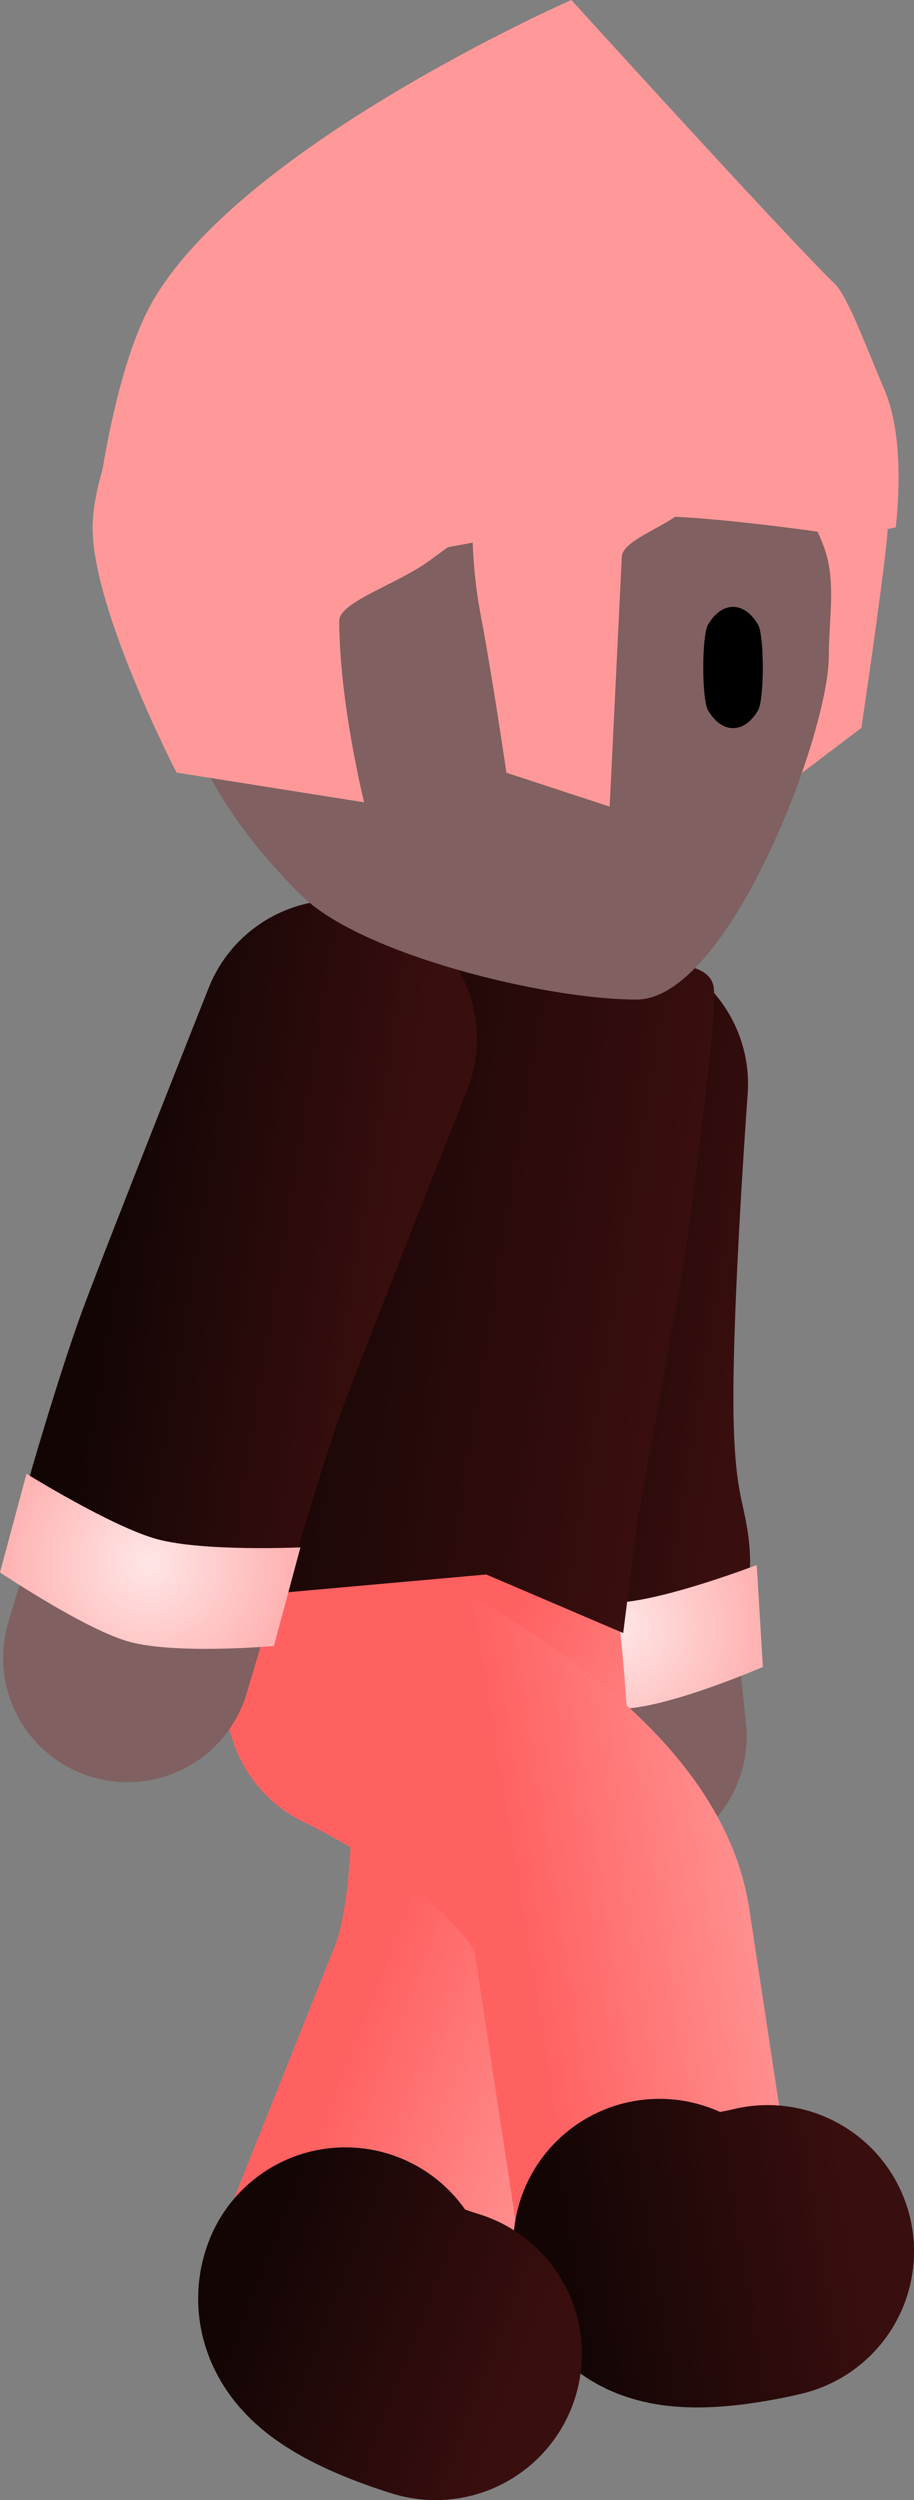 <svg version="1.1" xmlns="http://www.w3.org/2000/svg" xmlns:xlink="http://www.w3.org/1999/xlink" width="31.239" height="85.449" viewBox="0,0,31.239,85.449"><rect x="0" y="0" width="31.239" height="85.449" fill="#808080" stroke="none"/><defs><linearGradient x1="243.099" y1="180.692" x2="252.474" y2="182.23" gradientUnits="userSpaceOnUse" id="color-1"><stop offset="0" stop-color="#140505"/><stop offset="1" stop-color="#390e0e"/></linearGradient><radialGradient cx="248.011" cy="191.882" r="4.847" gradientUnits="userSpaceOnUse" id="color-2"><stop offset="0" stop-color="#ffe6e6"/><stop offset="1" stop-color="#ffb3b3"/></radialGradient><linearGradient x1="240.193" y1="202.831" x2="249.046" y2="206.276" gradientUnits="userSpaceOnUse" id="color-3"><stop offset="0" stop-color="#ff6161"/><stop offset="1" stop-color="#ff9999"/></linearGradient><linearGradient x1="244.745" y1="202.061" x2="254.125" y2="200.553" gradientUnits="userSpaceOnUse" id="color-4"><stop offset="0" stop-color="#ff6161"/><stop offset="1" stop-color="#ff9999"/></linearGradient><linearGradient x1="235.021" y1="178.966" x2="249.994" y2="181.386" gradientUnits="userSpaceOnUse" id="color-5"><stop offset="0" stop-color="#140505"/><stop offset="1" stop-color="#390e0e"/></linearGradient><linearGradient x1="246.391" y1="213.916" x2="256.264" y2="212.327" gradientUnits="userSpaceOnUse" id="color-6"><stop offset="0" stop-color="#140505"/><stop offset="1" stop-color="#390e0e"/></linearGradient><linearGradient x1="235.614" y1="213.888" x2="244.933" y2="217.514" gradientUnits="userSpaceOnUse" id="color-7"><stop offset="0" stop-color="#140505"/><stop offset="1" stop-color="#390e0e"/></linearGradient><linearGradient x1="230.848" y1="179.003" x2="240.222" y2="180.54" gradientUnits="userSpaceOnUse" id="color-8"><stop offset="0" stop-color="#140505"/><stop offset="1" stop-color="#390e0e"/></linearGradient><radialGradient cx="231.986" cy="189.654" r="4.847" gradientUnits="userSpaceOnUse" id="color-9"><stop offset="0" stop-color="#ffe6e6"/><stop offset="1" stop-color="#ffb3b3"/></radialGradient><linearGradient x1="232.909" y1="158.683" x2="255.596" y2="158.683" gradientUnits="userSpaceOnUse" id="color-10"><stop offset="0" stop-color="#ffd499"/><stop offset="1" stop-color="#ffd599"/></linearGradient></defs><g transform="translate(-226.934,-136.262)"><g data-paper-data="{&quot;isPaintingLayer&quot;:true}" fill-rule="nonzero" stroke-linejoin="miter" stroke-miterlimit="10" stroke-dasharray="" stroke-dashoffset="0" style="mix-blend-mode: normal"><g><path d="M248.203,195.613c0,0 -0.945,-8.87 -0.978,-11.336c-0.039,-2.927 0.614,-10.915 0.614,-10.915" fill="none" stroke="#806060" stroke-width="8.5" stroke-linecap="round"/><path d="M247.821,189.61c-0.028,-0.83 -0.56,-1.634 -0.571,-5.434c-0.011,-3.939 0.501,-10.864 0.501,-10.864" fill="none" stroke="url(#color-1)" stroke-width="9.5" stroke-linecap="round"/><path d="M243.33,193.814l-0.209,-3.485c0,0 3.378,0.8 4.95,0.706c1.65,-0.099 4.727,-1.285 4.727,-1.285l0.209,3.485c0,0 -3.048,1.327 -4.718,1.427c-1.545,0.092 -4.959,-0.848 -4.959,-0.848z" fill="url(#color-2)" stroke="none" stroke-width="0" stroke-linecap="butt"/></g><path d="M241.826,216.722c0,0 -3.492,-1.031 -3.082,-2.057c1.01,-2.528 2.921,-7.313 4.046,-10.131c1.602,-4.011 0.603,-12.138 0.603,-12.138" fill="none" stroke="url(#color-3)" stroke-width="9.5" stroke-linecap="round"/><path d="M239.399,194.268c0,0 7.801,3.678 8.448,7.948c0.455,3 1.228,8.095 1.636,10.786c0.166,1.092 3.699,0.214 3.699,0.214" fill="none" stroke="url(#color-4)" stroke-width="9.5" stroke-linecap="round"/><path d="M237.452,167.758c0.534,-1.076 2.63,0.085 2.63,0.085l8.688,1.404c0,0 2.395,-0.333 2.556,0.753c0.162,1.086 -1.029,9.513 -1.029,9.513l-1.583,8.744l-0.48,3.819l-4.682,-2.001l-9.927,0.888l0.767,-5.531l1.166,-8.472c0,0 0.273,-5.937 1.894,-9.204z" fill="url(#color-5)" stroke="#001966" stroke-width="0" stroke-linecap="butt"/><path d="M253.174,213.21c0,0 -3.533,0.878 -3.699,-0.214" fill="none" stroke="url(#color-6)" stroke-width="10" stroke-linecap="round"/><path d="M241.821,216.711c0,0 -3.492,-1.031 -3.082,-2.057" fill="none" stroke="url(#color-7)" stroke-width="10" stroke-linecap="round"/><g><path d="M231.292,192.925c0,0 2.045,-6.981 3.321,-10.403c1.309,-3.511 3.996,-10.377 3.996,-10.377" fill="none" stroke="#806060" stroke-width="8.5" stroke-linecap="round"/><path d="M232.588,187.77c0,0 0.916,-3.154 1.596,-5.016c0.679,-1.862 4.299,-10.981 4.299,-10.981" fill="none" stroke="url(#color-8)" stroke-width="9.5" stroke-linecap="round"/><path d="M226.934,190.004l0.906,-3.371c0,0 2.951,1.828 4.472,2.237c1.596,0.429 4.89,0.278 4.89,0.278l-0.906,3.371c0,0 -3.311,0.294 -4.927,-0.14c-1.495,-0.402 -4.435,-2.375 -4.435,-2.375z" fill="url(#color-9)" stroke="none" stroke-width="0" stroke-linecap="butt"/></g><g stroke-linecap="butt"><path d="M256.374,161.141l-2.487,1.882c0,0 0.448,-2.997 0.282,-5.485c-0.033,-0.498 -0.07,-1.88 -0.433,-3.315c-0.5,-1.977 -1.362,-4.053 -1.362,-4.053l4.515,-0.327c0,0 0.544,2.916 0.364,4.772c-0.18,1.856 -0.879,6.525 -0.879,6.525z" data-paper-data="{&quot;index&quot;:null}" fill="#ff9999" stroke="none" stroke-width="0"/><path d="M244.252,147.67c3.13,0 5.965,1.234 8.019,3.227c1.167,1.133 2.248,2.512 2.82,4.049c0.434,1.167 0.171,2.425 0.171,3.736c0,2.69 -3.443,11.743 -6.573,11.743c-3.13,0 -9.372,-1.539 -11.425,-3.532c-2.053,-1.994 -4.355,-5.173 -4.355,-8.211c0,-3.038 1.271,-5.791 3.325,-7.785c2.053,-1.993 4.889,-3.227 8.019,-3.227z" fill="#806060" stroke="url(#color-10)" stroke-width="0"/><path d="M252.842,157.612c0.218,0.374 0.218,2.555 -0,2.929c-0.219,0.375 -0.521,0.607 -0.854,0.607c-0.333,0 -0.634,-0.232 -0.854,-0.608c-0.218,-0.374 -0.218,-2.555 0,-2.929c0.219,-0.375 0.52,-0.607 0.854,-0.607c0.333,0 0.634,0.232 0.854,0.608z" data-paper-data="{&quot;index&quot;:null}" fill="#000000" stroke="none" stroke-width="1.301"/><path d="M243.246,151.126l9.086,0.877c0,0 -1,0.829 -2.228,1.845c-0.567,0.469 -1.891,0.902 -1.918,1.448c-0.116,2.388 -0.415,8.535 -0.415,8.535l-3.529,-1.159c0,0 -0.464,-3.199 -0.892,-5.463c-0.557,-2.951 -0.104,-6.082 -0.104,-6.082z" data-paper-data="{&quot;index&quot;:null}" fill="#ff9999" stroke="none" stroke-width="0"/><path d="M232.967,162.667c0,0 -2.868,-5.554 -2.868,-8.366c0,-1.909 1.37,-4.616 1.37,-4.616l15.517,1.899c0,0 -2.889,2.012 -5.378,3.843c-1.076,0.792 -3.079,1.408 -3.079,2.05c0,2.777 0.85,6.207 0.85,6.207z" fill="#ff9999" stroke="none" stroke-width="0"/><path d="M255.992,154.593c0,0 -4.328,-0.664 -6.535,-0.684c-2,-0.018 -6.146,0.857 -6.146,0.857l-9.919,1.836l-3.243,-2.246c0,0 0.468,-4.588 1.728,-7.269c2.615,-5.566 14.584,-10.825 14.584,-10.825c0,0 7.276,8.017 9.008,9.707c0.427,0.416 1.01,1.998 1.705,3.647c0.655,1.554 0.463,3.815 0.377,4.671z" fill="#ff9999" stroke="none" stroke-width="0"/></g></g></g></svg><!--rotationCenter:13.065840000000009:43.737605-->